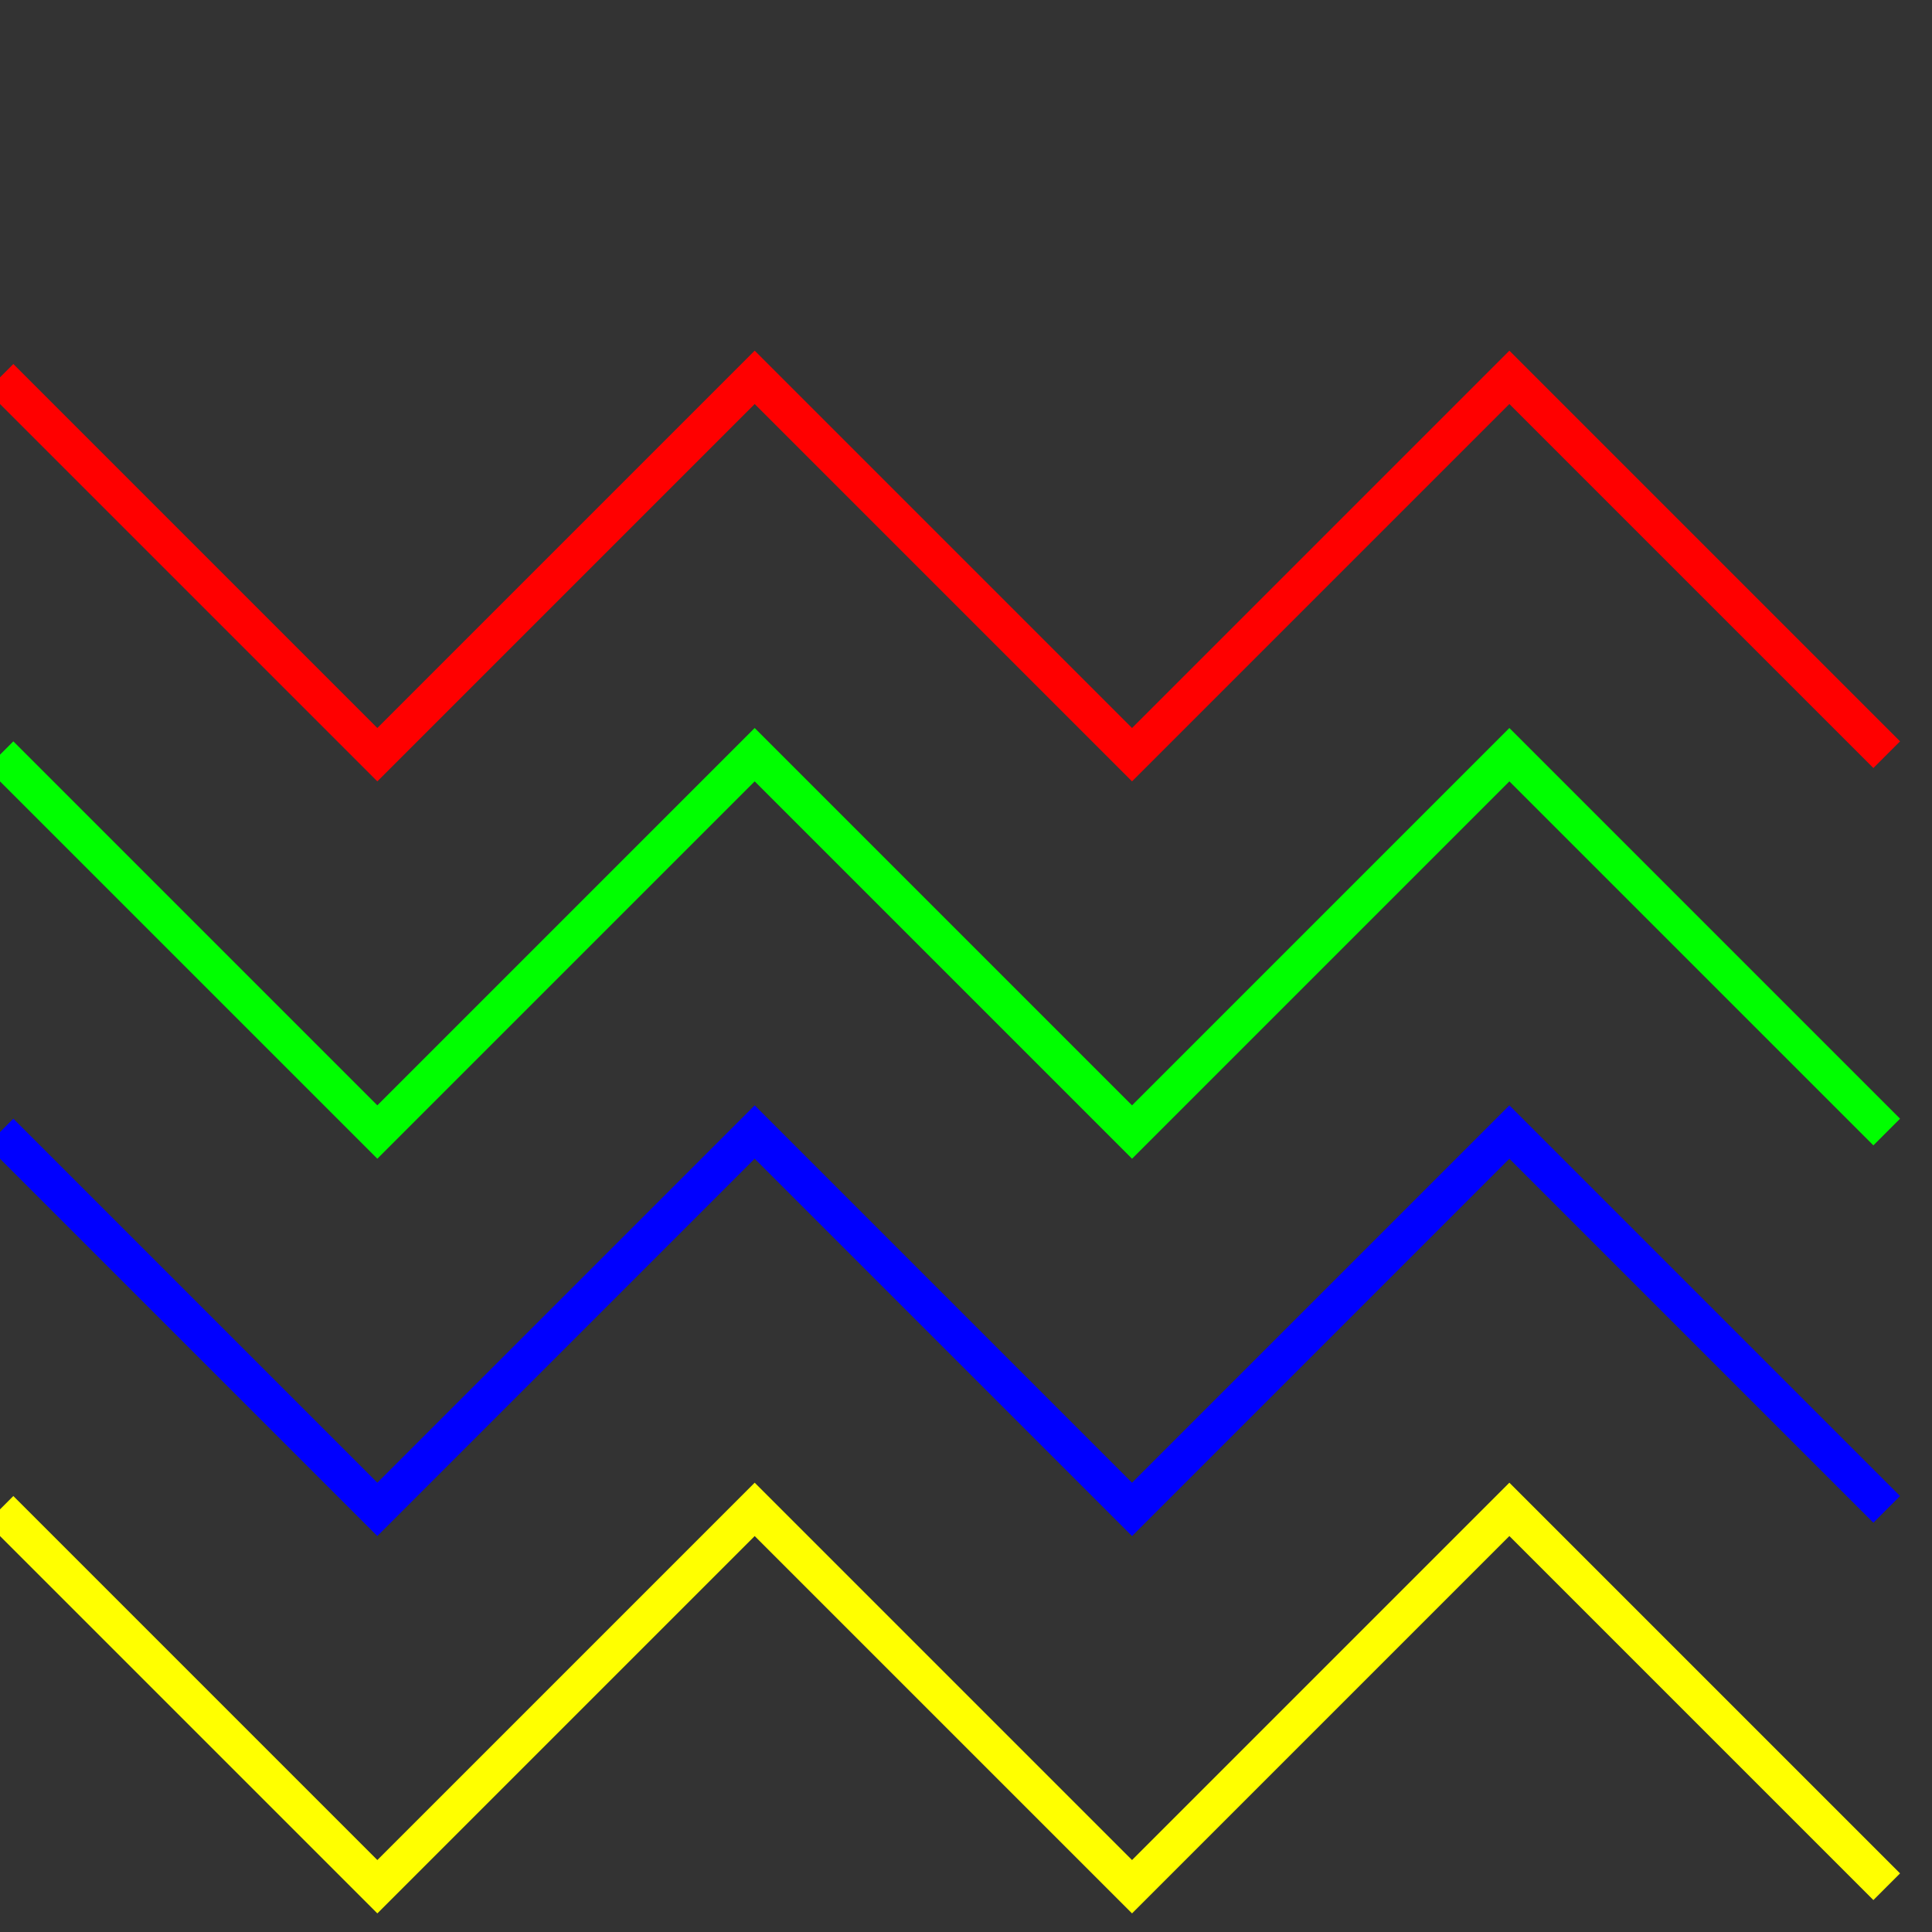 <svg viewBox="0 0 256 256" width="256" height="256">
  <rect x="0" y="0" width="256" height="256" fill="#333333" stroke="none"/>
  <!-- Zigzag Line 1 -->
  <polyline points="0,50 50,100 100,50 150,100 200,50 250,100" fill="none" stroke="rgb(255, 0, 0)" stroke-width="5" />

  <!-- Zigzag Line 2 -->
  <polyline points="0,100 50,150 100,100 150,150 200,100 250,150" fill="none" stroke="rgb(0, 255, 0)" stroke-width="5" />

  <!-- Zigzag Line 3 -->
  <polyline points="0,150 50,200 100,150 150,200 200,150 250,200" fill="none" stroke="rgb(0, 0, 255)" stroke-width="5" />

  <!-- Zigzag Line 4 -->
  <polyline points="0,200 50,250 100,200 150,250 200,200 250,250" fill="none" stroke="rgb(255, 255, 0)" stroke-width="5" />
</svg>